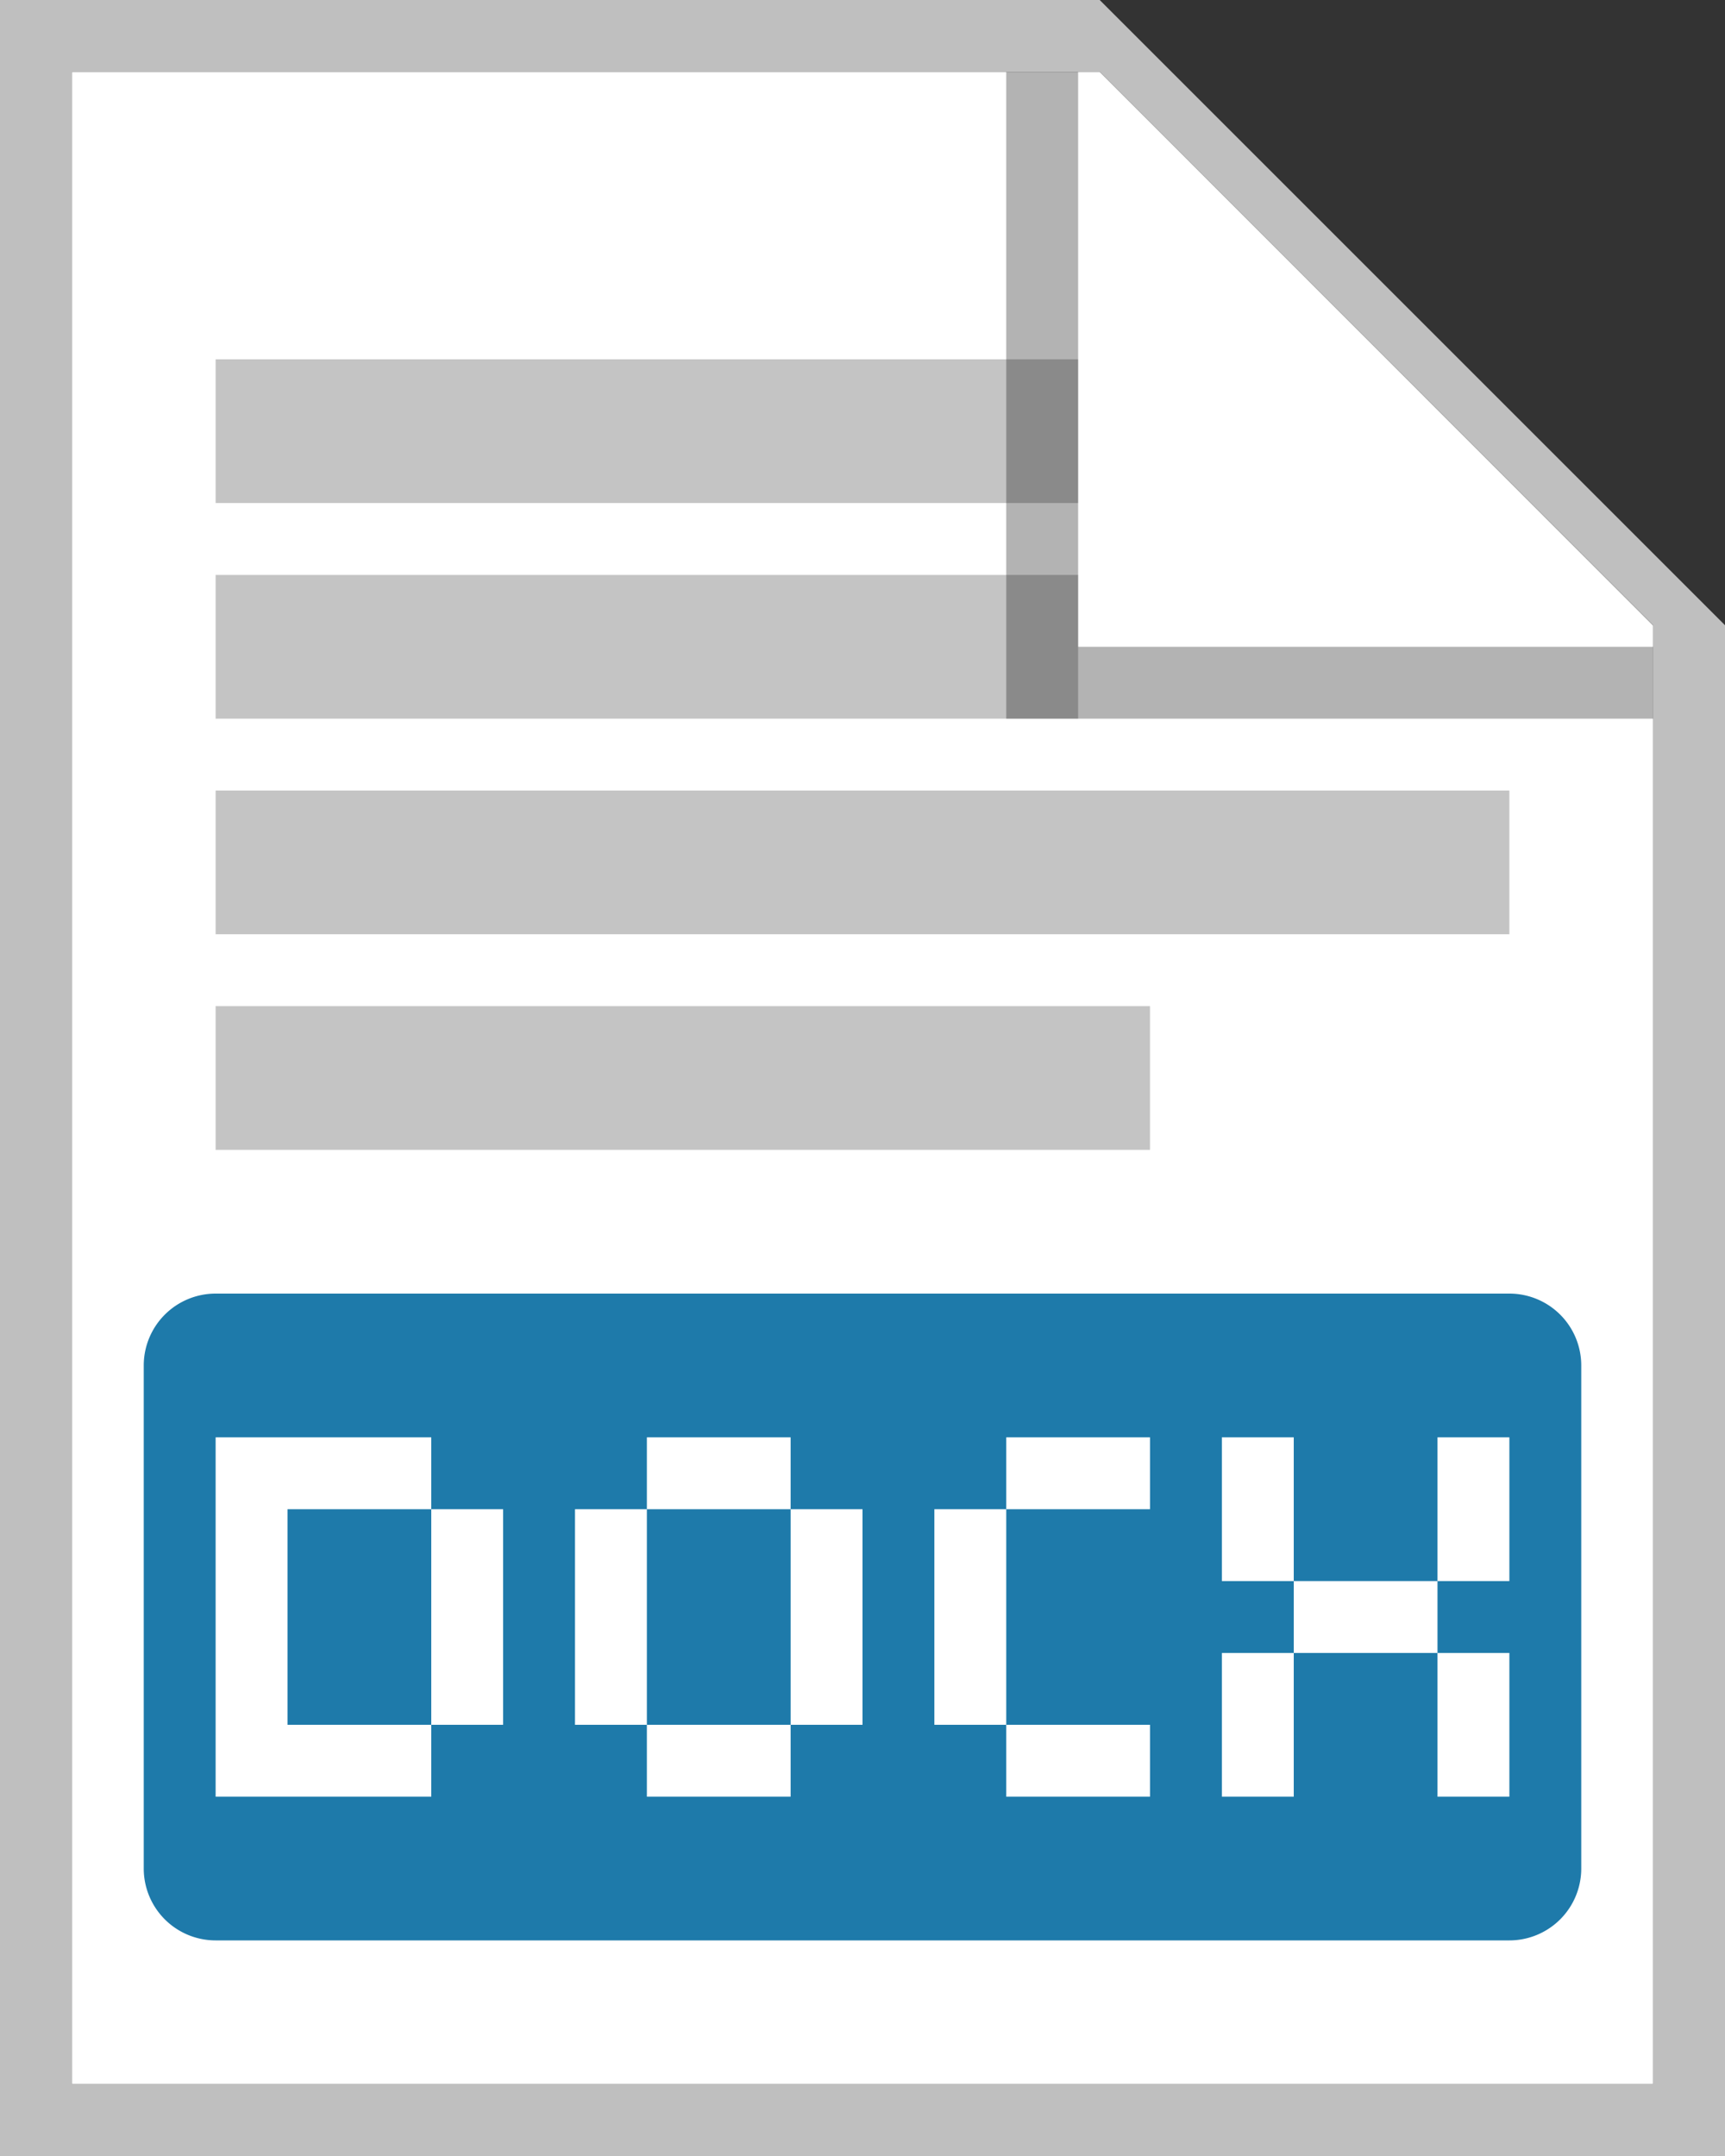 <svg width="24" height="30" fill="none" xmlns="http://www.w3.org/2000/svg"><rect width="100%" height="100%" fill="#333333" stroke="none"/><g clip-path="url(#a)"><path d="M1 1h14.3L23 8.703V29H1V1z" fill="#fff"/><path d="M1 29V1h14.3L23 8.7V29H1zM15.3 0H0v30h24V8.7L15.3 0z" fill="#BFBFBF"/><path d="M2 19a1 1 0 0 1 1-1h18a1 1 0 0 1 1 1v7a1 1 0 0 1-1 1H3a1 1 0 0 1-1-1v-7zm16 1h-1v2h1v1h-1v2h1v-2h2v2h1v-2h-1v-1h1v-2h-1v2h-2v-2zM3 25h3v-1H4v-3h2v-1H3v5zm3-1h1v-3H6v3zm10-4h-2v1h-1v3h1v1h2v-1h-2v-3h2v-1zm-7 1h2v-1H9v1zm0 3v-3H8v3h1zm2 0H9v1h2v-1zm0 0h1v-3h-1v3z" fill="#1E7AAA"/><path d="M15 5H3v2h12V5zM15 8H3v2h12V8zM21 11H3v2h18v-2zM3 14h13v2H3v-2z" fill="#C4C4C4"/><path opacity=".3" d="M14 10V1h1v8h8v1h-9z" fill="#000"/></g><defs><clipPath id="a"><path fill="#fff" d="M0 0h24v30H0z"/></clipPath></defs></svg>